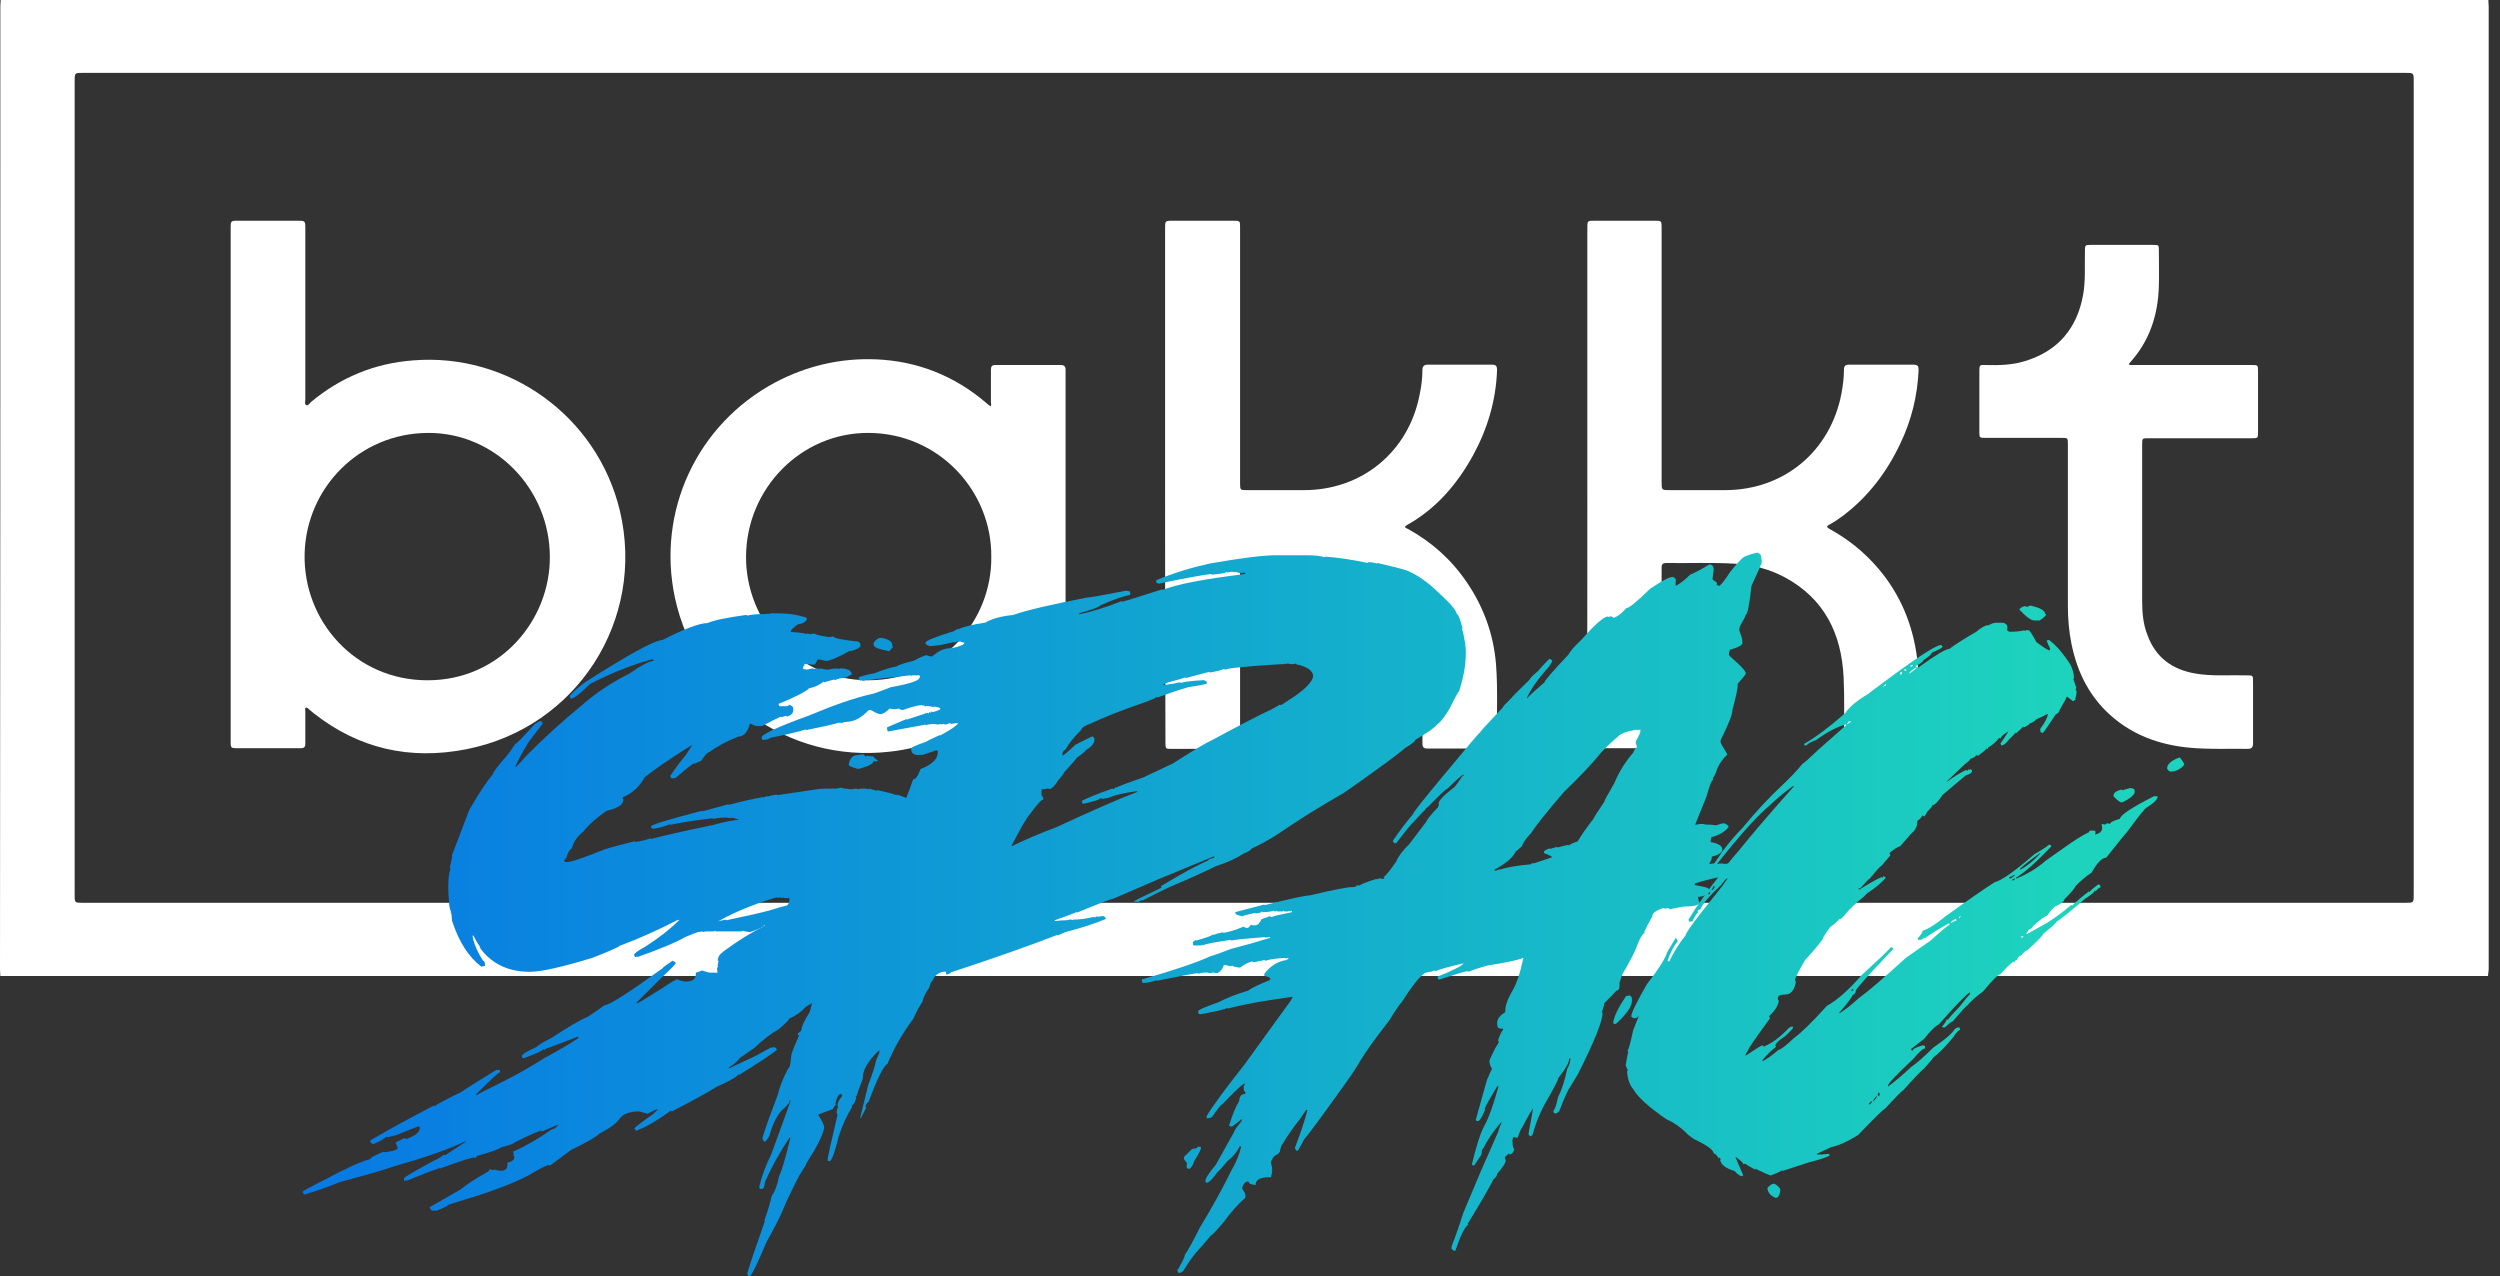 <svg width="190" height="97" viewBox="0 0 190 97" fill="none" xmlns="http://www.w3.org/2000/svg">
<rect x="0" y="0" width="190" height="97" fill="#333333" stroke="none"/>
<path d="M189.087 74.176C126.067 74.176 63.047 74.176 0.027 74.176C0.027 74.014 0 73.879 0 73.717C0.027 49.298 0.027 24.878 0.027 0.459C0.027 0.297 0.054 0.162 0.054 0C63.074 0 126.094 0 189.114 0C189.114 0.162 189.141 0.324 189.141 0.486C189.141 24.878 189.141 49.271 189.141 73.69C189.114 73.852 189.114 74.014 189.087 74.176ZM94.571 5.538C65.154 5.538 35.737 5.538 6.294 5.538C5.673 5.538 5.673 5.538 5.673 6.159C5.673 26.769 5.673 47.38 5.673 67.99C5.673 68.612 5.673 68.612 6.294 68.612C65.127 68.612 123.987 68.612 182.82 68.612C183.442 68.612 183.442 68.612 183.442 67.99C183.442 47.38 183.442 26.769 183.442 6.159C183.442 5.538 183.442 5.538 182.793 5.538C153.404 5.538 123.987 5.538 94.571 5.538Z" fill="white"/>
<path d="M17.531 36.845C17.531 30.335 17.531 23.825 17.531 17.342C17.531 16.802 17.531 16.775 18.071 16.775C19.584 16.775 21.097 16.775 22.609 16.775C23.177 16.775 23.204 16.775 23.204 17.342C23.204 21.664 23.204 26.013 23.204 30.335C23.204 30.497 23.123 30.713 23.285 30.794C23.42 30.848 23.528 30.659 23.636 30.551C25.878 28.687 28.471 27.607 31.389 27.391C38.601 26.796 45.381 31.578 47.11 38.817C49.082 47.11 43.841 55.294 35.44 56.942C31.172 57.78 27.283 56.915 23.852 54.214C23.744 54.133 23.636 54.025 23.528 53.944C23.447 53.89 23.366 53.755 23.258 53.782C23.15 53.836 23.204 53.971 23.204 54.079C23.204 54.808 23.204 55.538 23.204 56.24C23.204 56.348 23.204 56.429 23.204 56.537C23.204 56.753 23.123 56.861 22.88 56.861C21.205 56.861 19.53 56.861 17.855 56.861C17.612 56.861 17.531 56.78 17.531 56.537C17.531 55.835 17.531 55.105 17.531 54.403C17.531 48.568 17.531 42.707 17.531 36.845ZM41.788 42.328C41.788 37.169 37.655 32.901 32.577 32.901C27.31 32.901 23.258 37.088 23.15 42.112C23.042 47.164 26.958 51.702 32.496 51.702C38.033 51.702 41.815 47.11 41.788 42.328Z" fill="white"/>
<path d="M75.284 30.875C75.365 30.794 75.311 30.659 75.311 30.578C75.311 29.741 75.311 28.903 75.311 28.093C75.311 27.85 75.392 27.742 75.635 27.742C77.31 27.742 78.957 27.742 80.632 27.742C80.875 27.742 80.984 27.85 80.984 28.093C80.984 28.201 80.984 28.309 80.984 28.417C80.984 37.682 80.984 46.948 80.984 56.213C80.984 57.05 80.984 56.888 80.308 56.888C78.795 56.888 77.256 56.888 75.743 56.888C75.419 56.888 75.311 56.807 75.311 56.456C75.338 55.538 75.311 54.646 75.311 53.755C75.176 53.728 75.122 53.809 75.068 53.863C72.907 55.727 70.422 56.834 67.585 57.131C59.941 57.996 52.917 52.971 51.297 45.435C49.892 38.898 52.944 32.253 58.914 29.065C61.318 27.796 63.885 27.201 66.586 27.31C69.719 27.445 72.528 28.552 74.933 30.605C75.014 30.686 75.122 30.767 75.203 30.821C75.23 30.875 75.257 30.875 75.284 30.875ZM75.338 42.328C75.392 37.358 71.394 32.928 66.019 32.901C60.886 32.874 56.726 37.115 56.699 42.301C56.672 47.11 60.427 51.675 65.965 51.702C71.556 51.702 75.392 47.164 75.338 42.328Z" fill="white"/>
<path d="M88.547 36.818C88.547 30.335 88.547 23.825 88.547 17.342C88.547 16.802 88.547 16.775 89.114 16.775C90.654 16.775 92.194 16.775 93.76 16.775C94.246 16.775 94.246 16.802 94.246 17.261C94.246 23.744 94.246 30.2 94.246 36.683C94.246 37.25 94.246 37.25 94.787 37.25C96.218 37.25 97.65 37.25 99.109 37.25C103.512 37.25 107.05 34.333 107.888 30.011C108.023 29.39 108.104 28.741 108.104 28.12C108.104 27.85 108.212 27.715 108.509 27.715C110.13 27.715 111.778 27.715 113.398 27.715C113.696 27.715 113.777 27.823 113.777 28.12C113.696 30.443 113.047 32.604 111.94 34.63C110.724 36.818 109.157 38.655 106.942 39.897C106.618 40.086 106.888 40.14 106.996 40.194C108.806 41.194 110.292 42.517 111.453 44.219C112.75 46.11 113.506 48.19 113.695 50.459C113.858 52.485 113.723 54.538 113.777 56.591C113.777 56.807 113.695 56.888 113.479 56.888C111.805 56.888 110.13 56.888 108.455 56.888C108.131 56.888 108.104 56.699 108.104 56.483C108.104 55.024 108.104 53.539 108.104 52.08C108.104 50.999 107.996 49.946 107.672 48.919C106.645 45.597 104.349 43.679 100.973 43.031C100.216 42.869 99.433 42.842 98.65 42.842C97.353 42.842 96.056 42.842 94.76 42.842C94.246 42.842 94.246 42.842 94.246 43.355C94.246 47.677 94.246 51.972 94.246 56.294C94.246 56.915 94.246 56.915 93.625 56.915C92.112 56.915 90.573 56.915 89.06 56.915C88.574 56.915 88.574 56.915 88.574 56.429C88.547 49.865 88.547 43.355 88.547 36.818Z" fill="white"/>
<path d="M120.638 36.845C120.638 30.335 120.638 23.825 120.638 17.342C120.638 16.775 120.638 16.775 121.178 16.775C122.691 16.775 124.23 16.775 125.743 16.775C126.283 16.775 126.283 16.775 126.283 17.342C126.283 23.771 126.283 30.2 126.283 36.629C126.283 37.25 126.283 37.25 126.905 37.25C128.309 37.25 129.687 37.25 131.091 37.25C135.576 37.25 139.114 34.306 139.952 29.903C140.06 29.308 140.141 28.714 140.141 28.093C140.141 27.823 140.249 27.715 140.519 27.715C142.167 27.715 143.814 27.715 145.435 27.715C145.759 27.715 145.813 27.85 145.813 28.12C145.732 30.065 145.273 31.929 144.436 33.684C143.409 35.873 141.977 37.763 140.033 39.222C139.708 39.465 139.384 39.681 139.033 39.87C138.79 40.005 138.817 40.059 139.033 40.194C140.465 40.978 141.707 41.977 142.761 43.22C144.436 45.192 145.381 47.488 145.705 50.054C145.894 51.54 145.786 53.025 145.813 54.511C145.813 55.186 145.813 55.862 145.813 56.51C145.813 56.753 145.732 56.861 145.489 56.861C143.814 56.861 142.167 56.861 140.492 56.861C140.195 56.861 140.141 56.726 140.141 56.456C140.141 54.781 140.195 53.133 140.114 51.459C139.952 48.163 138.655 45.489 135.63 43.868C134.468 43.247 133.198 42.923 131.875 42.842C130.119 42.734 128.39 42.815 126.634 42.788C126.256 42.788 126.283 43.004 126.283 43.247C126.283 46.326 126.283 49.379 126.283 52.458C126.283 53.782 126.283 55.105 126.283 56.402C126.283 56.834 126.256 56.861 125.824 56.861C124.23 56.861 122.637 56.861 121.07 56.861C120.638 56.861 120.611 56.861 120.611 56.402C120.638 49.919 120.638 43.382 120.638 36.845Z" fill="white"/>
<path d="M161.778 27.688C161.913 27.769 162.048 27.742 162.183 27.742C165.154 27.742 168.153 27.742 171.124 27.742C171.61 27.742 171.61 27.742 171.61 28.228C171.61 29.768 171.61 31.307 171.61 32.82C171.61 33.306 171.61 33.306 171.124 33.306C168.504 33.306 165.911 33.306 163.29 33.306C162.804 33.306 162.804 33.306 162.804 33.793C162.804 37.763 162.804 41.734 162.804 45.705C162.804 46.569 162.885 47.461 163.209 48.271C163.831 49.973 165.1 50.892 166.856 51.189C168.099 51.405 169.368 51.297 170.611 51.324C171.259 51.351 171.232 51.243 171.232 51.945C171.232 53.458 171.232 54.97 171.232 56.483C171.232 56.807 171.124 56.915 170.8 56.915C169.665 56.888 168.531 56.942 167.396 56.888C164.938 56.807 162.642 56.213 160.697 54.619C158.887 53.133 157.888 51.189 157.429 48.92C157.24 47.974 157.159 47.029 157.159 46.056C157.159 41.95 157.159 37.871 157.159 33.766C157.159 33.279 157.159 33.279 156.672 33.279C154.754 33.279 152.837 33.279 150.919 33.279C150.432 33.279 150.432 33.279 150.432 32.793C150.432 31.28 150.432 29.741 150.432 28.228C150.432 27.742 150.432 27.715 150.946 27.742C151.945 27.769 152.945 27.742 153.89 27.445C156.402 26.688 157.861 24.959 158.32 22.393C158.509 21.313 158.428 20.205 158.455 19.098C158.455 18.639 158.455 18.612 158.914 18.612C160.481 18.612 162.048 18.612 163.614 18.612C164.074 18.612 164.074 18.612 164.074 19.071C164.074 19.935 164.101 20.827 164.074 21.691C164.02 23.933 163.371 25.932 161.832 27.607C161.832 27.607 161.832 27.634 161.778 27.688Z" fill="white"/>
<path d="M58.281 46.615C58.317 46.615 58.339 46.633 58.347 46.668L58.625 46.615H59.179C59.962 46.615 60.675 46.73 61.317 46.958C61.335 47.213 61.102 47.38 60.618 47.459C60.283 47.723 60.107 47.894 60.09 47.973L60.103 48.026C60.86 48.079 61.242 48.136 61.251 48.198L61.357 48.145L61.581 48.198L61.872 48.145C61.986 48.233 62.364 48.325 63.007 48.422L63.35 48.369C63.359 48.501 63.992 48.633 65.251 48.765L65.383 48.923L65.396 49.041C65.405 49.2 65.154 49.349 64.643 49.49L64.63 49.437C63.697 49.965 63.077 50.228 62.769 50.228C62.426 50.149 62.219 50.11 62.149 50.11C62.026 50.373 61.942 50.505 61.898 50.505H61.674L61.278 50.452V50.505L61.159 50.452H61.106L61.172 50.558C61.075 50.558 61.031 50.655 61.04 50.848C61.19 50.848 61.264 50.866 61.264 50.901L61.753 50.795L61.885 50.848C61.938 50.813 62.008 50.795 62.096 50.795L62.215 50.848C62.206 50.813 62.224 50.795 62.268 50.795C62.276 50.83 62.298 50.848 62.334 50.848L62.32 50.795L62.835 50.901L63.508 50.795L63.522 50.848L63.614 50.795C63.702 50.83 63.764 50.848 63.799 50.848L63.785 50.795C64.393 50.795 64.709 50.945 64.736 51.244L64.248 51.52V51.468C64.133 51.503 64.076 51.538 64.076 51.573C64.041 51.573 64.023 51.556 64.023 51.52C63.962 51.52 63.759 51.578 63.416 51.692V51.639C63.064 51.727 62.804 51.802 62.637 51.863C62.637 51.828 62.62 51.811 62.584 51.811C62.285 52.057 61.92 52.224 61.489 52.312C61.242 52.567 60.468 52.962 59.166 53.498L59.179 53.551C59.197 53.63 59.236 53.67 59.298 53.67H59.694C59.879 53.67 59.971 53.63 59.971 53.551C60.147 53.621 60.248 53.696 60.275 53.775L60.288 53.894C60.314 54.193 60.142 54.382 59.773 54.461L59.76 54.395L59.377 54.514V54.461C59.315 54.461 58.823 54.703 57.899 55.186H57.674C57.454 55.186 57.261 55.129 57.093 55.015H56.988C56.812 55.657 56.522 55.977 56.117 55.977C55.228 56.329 54.489 56.725 53.899 57.164C53.776 57.164 53.569 57.388 53.279 57.837C53.235 57.837 53.055 57.911 52.738 58.061V58.008C52.465 58.184 51.99 58.562 51.312 59.142H51.088C51.009 59.142 50.965 59.103 50.956 59.023L50.943 58.971C51.312 58.408 51.704 57.881 52.117 57.388L52.619 56.597C50.991 57.617 49.781 58.443 48.989 59.076C48.628 59.771 48.07 60.281 47.313 60.606L47.326 60.659C47.326 60.703 47.344 60.724 47.379 60.724C47.414 61.129 46.987 61.428 46.099 61.621C45.324 62.157 44.735 62.685 44.33 63.203C43.864 63.582 43.578 63.995 43.472 64.443C43.252 64.619 43.107 64.883 43.036 65.234C42.975 65.234 42.922 65.291 42.878 65.406C42.896 65.476 42.935 65.511 42.997 65.511H43.116C43.432 65.511 44.378 65.19 45.953 64.549C46.543 64.364 47.317 64.157 48.276 63.929L48.29 63.995C48.791 63.907 49.178 63.81 49.451 63.705V63.771C50.437 63.507 51.933 63.168 53.939 62.755C53.93 62.711 53.948 62.689 53.992 62.689L54.005 62.755C54.621 62.562 55.32 62.408 56.104 62.294L56.09 62.241C55.976 62.241 55.822 62.206 55.628 62.136C55.593 62.136 55.58 62.153 55.589 62.188C55.369 62.153 55.215 62.136 55.127 62.136C54.819 62.136 54.502 62.171 54.176 62.241V62.188C52.83 62.338 51.752 62.505 50.943 62.689V62.636C50.344 62.865 49.882 62.979 49.557 62.979L49.478 62.861V62.808C49.469 62.694 50.754 62.298 53.332 61.621V61.674L55.378 61.12V61.173C56.495 60.874 57.327 60.685 57.872 60.606V60.553L57.978 60.606C58.048 60.606 58.163 60.566 58.321 60.487V60.553C58.471 60.483 58.713 60.426 59.047 60.382V60.434L62.452 59.933V59.986L62.558 59.933H63.574L63.904 59.867C63.975 59.903 64.243 59.942 64.709 59.986C64.859 59.951 64.991 59.933 65.105 59.933C65.141 59.933 65.158 59.951 65.158 59.986L65.435 59.933H65.779L66.056 59.986V59.933L66.636 60.105V60.039C67.367 60.197 67.864 60.329 68.128 60.434V60.382C68.973 60.61 69.707 61.023 70.332 61.621C70.79 62.412 71.098 62.9 71.256 63.085C71.379 63.349 71.547 63.577 71.758 63.771C71.907 64.113 72.004 64.544 72.048 65.063V65.116C72.057 65.204 72.044 65.278 72.009 65.34C72.061 65.419 72.088 65.476 72.088 65.511C72.044 65.511 72.022 65.529 72.022 65.564H72.088C71.859 66.962 71.635 67.66 71.415 67.66C71.423 67.757 71.225 68.056 70.821 68.557C70.794 68.733 70.478 69.203 69.87 69.968L69.725 70.192C69.743 70.412 69.51 70.751 69.026 71.208C68.427 71.735 68.132 72.073 68.141 72.223C67.675 72.75 67.442 73.036 67.442 73.08C66.826 73.942 66.227 74.654 65.647 75.216C65.655 75.278 65.567 75.37 65.383 75.493C65.075 75.81 64.652 76.13 64.115 76.456C63.499 77.01 63.007 77.388 62.637 77.59C62.637 77.546 62.62 77.524 62.584 77.524C62.092 77.955 61.647 78.275 61.251 78.487C61.251 78.53 61.124 78.605 60.868 78.711C60.798 78.675 60.723 78.658 60.644 78.658L60.631 78.539C61.572 77.889 62.312 77.326 62.848 76.851C64.186 75.445 64.925 74.636 65.066 74.425C65.735 73.862 66.21 73.282 66.491 72.684H66.439C65.383 73.484 64.855 73.915 64.855 73.977C64.564 74.364 64.177 74.645 63.693 74.821C63.024 75.418 62.21 75.981 61.251 76.508C60.882 76.913 60.455 77.216 59.971 77.418C59.98 77.506 59.698 77.788 59.126 78.262C58.651 78.508 58.039 78.979 57.291 79.673L56.222 80.412C56.055 80.649 55.778 80.891 55.391 81.137V81.203L56.962 80.464C57.12 80.412 57.657 80.13 58.572 79.621C58.721 79.621 58.796 79.603 58.796 79.568C58.919 79.603 59.003 79.678 59.047 79.792C58.537 80.188 57.573 80.825 56.156 81.704C56.156 81.669 56.139 81.651 56.104 81.651C56.033 81.827 55.474 82.148 54.427 82.614C53.846 82.992 52.72 83.612 51.048 84.473C51.039 84.429 51.017 84.407 50.982 84.407C49.97 85.154 49.09 85.664 48.342 85.937L48.21 85.765C48.237 85.686 48.699 85.33 49.596 84.697L50.019 84.302H49.966C49.887 84.302 49.632 84.416 49.2 84.644L48.62 84.473H48.329C47.74 84.526 47.339 84.693 47.128 84.974C46.908 85.335 46.38 85.73 45.544 86.161C45.324 86.398 44.607 86.811 43.393 87.4L41.796 88.587L41.69 88.534C41.382 88.631 40.876 88.895 40.172 89.326C39.512 89.677 38.676 90.033 37.664 90.394C37.224 90.578 36.072 90.952 34.206 91.514C34.215 91.558 34.202 91.58 34.166 91.58C34.158 91.537 34.131 91.514 34.087 91.514C34.096 91.62 33.775 91.791 33.124 92.029L33.005 91.976L32.899 92.029C32.803 92.011 32.719 91.919 32.649 91.752L35.011 90.394C35.425 90.042 36.12 89.589 37.097 89.035C37.132 89.035 37.167 88.978 37.202 88.864L37.48 88.93C37.515 88.93 37.532 88.908 37.532 88.864C37.611 88.908 37.788 88.948 38.06 88.983C38.439 88.983 38.606 88.776 38.562 88.363C38.931 88.284 39.107 88.134 39.09 87.915L39.024 87.796L39.011 87.743C39.011 87.708 39.028 87.691 39.063 87.691L38.997 87.572V87.519C39.93 87.115 40.916 86.548 41.954 85.818C42.095 85.818 42.24 85.726 42.39 85.541L42.376 85.488L41.188 85.99L41.175 85.937C40.964 85.937 40.273 86.236 39.103 86.833C39.006 86.939 38.681 87.053 38.126 87.176C37.933 87.335 37.312 87.559 36.265 87.849C36.195 87.901 36.16 87.959 36.16 88.02L36.041 87.967C35.847 87.967 35.025 88.231 33.572 88.759L33.454 88.811V88.759C32.776 88.987 31.94 89.308 30.946 89.721H30.708L30.695 89.55C30.721 89.471 31.491 89.018 33.005 88.192C33.172 88.139 33.423 87.989 33.757 87.743C33.766 87.778 33.792 87.796 33.837 87.796L35.381 86.781V86.728C34.158 87.326 32.345 87.963 29.943 88.64C29.336 88.868 27.976 89.264 25.864 89.827C25.028 90.169 24.122 90.49 23.145 90.789L23 90.618V90.565C23 90.521 23.594 90.2 24.782 89.603C26.322 88.776 27.444 88.271 28.148 88.086C28.139 87.989 28.482 87.8 29.177 87.519V87.572C29.696 87.528 30.044 87.436 30.22 87.295C30.211 87.181 30.158 87.027 30.062 86.833L30.721 86.504C30.792 86.539 30.849 86.556 30.893 86.556C31.588 86.31 31.923 86.029 31.896 85.713L31.883 85.594C31.795 85.594 31.197 85.822 30.088 86.28L29.415 86.438C29.406 86.403 29.384 86.385 29.349 86.385C29.243 86.526 28.922 86.715 28.385 86.952C28.236 86.899 28.157 86.842 28.148 86.781L28.134 86.675C29.63 85.805 31.25 84.917 32.992 84.011C32.992 84.055 33.009 84.077 33.045 84.077C33.08 83.99 33.748 83.629 35.051 82.996C35.297 82.812 36.19 82.249 37.73 81.308H37.889C37.968 81.317 38.008 81.357 38.008 81.427L38.021 81.48C37.906 81.48 37.295 82.042 36.186 83.168V83.234H36.239C36.256 83.181 36.907 82.842 38.192 82.218C39.301 81.664 40.361 81.062 41.373 80.412C42.438 79.84 43.278 79.348 43.894 78.935H43.947L43.934 78.777C42.412 79.374 41.611 79.673 41.532 79.673C41.532 79.708 41.479 79.748 41.373 79.792C41.364 79.748 41.343 79.726 41.307 79.726C41.316 79.814 40.828 80.042 39.842 80.412H39.789C39.719 80.412 39.679 80.372 39.671 80.293V80.24C39.688 80.117 40.058 79.893 40.779 79.568C40.982 79.383 41.36 79.155 41.914 78.882C43.138 78.073 44.07 77.528 44.713 77.247C45.153 76.966 45.557 76.684 45.927 76.403C46.288 76.403 47.766 75.462 50.362 73.581C50.362 73.537 50.613 73.348 51.114 73.014C51.264 73.076 51.343 73.133 51.352 73.186C51.361 73.265 50.995 73.643 50.256 74.32L48.342 76.232H48.461C48.514 76.232 49.104 75.876 50.23 75.163C50.969 74.671 51.378 74.425 51.457 74.425C51.713 74.539 51.946 74.597 52.157 74.597C52.676 74.597 52.918 74.372 52.883 73.924C53.182 73.836 53.332 73.779 53.332 73.753C53.693 73.867 53.904 73.924 53.965 73.924H54.533L54.493 73.581C54.555 73.484 54.586 73.427 54.586 73.41H54.533L54.612 73.014H54.559C54.533 72.768 54.682 72.526 55.008 72.289C56.073 71.507 57.036 70.904 57.899 70.482C59.227 69.533 59.922 68.874 59.984 68.504C60.002 68.381 60.006 68.249 59.997 68.109C59.812 68.074 59.716 68.034 59.707 67.99C57.639 68.579 55.963 69.239 54.678 69.968C54.053 70.373 53.191 70.786 52.091 71.208C51.405 71.612 50.186 72.122 48.435 72.737L48.422 72.684L48.316 72.737C48.246 72.737 48.206 72.68 48.197 72.566C48.188 72.469 48.47 72.263 49.042 71.946C50.063 71.296 50.925 70.619 51.629 69.915H51.51C49.988 70.698 48.505 71.357 47.062 71.893C47.071 71.955 46.398 72.254 45.043 72.79C42.702 73.502 41.114 73.858 40.278 73.858C38.606 73.858 37.33 73.238 36.45 71.999H36.516C36.366 71.805 36.186 71.507 35.975 71.102H35.922L35.935 71.274C35.97 71.274 35.988 71.291 35.988 71.326H35.935C36.102 71.924 36.362 72.487 36.714 73.014C36.793 73.014 36.842 73.111 36.859 73.304V73.41L36.582 73.463C35.614 72.733 34.87 71.568 34.351 69.968L34.312 69.467L34.246 69.348H34.298C34.211 69.181 34.153 68.94 34.127 68.623C34.021 67.428 34.056 66.562 34.233 66.025C34.233 65.981 34.215 65.96 34.18 65.96L34.378 65.063H34.325L35.658 61.568C36.38 60.311 36.978 59.406 37.453 58.852C37.444 58.764 37.695 58.408 38.206 57.784C38.434 57.573 38.751 57.16 39.156 56.544C39.235 56.544 39.737 56.035 40.66 55.015L41.043 54.791C41.123 54.835 41.18 54.857 41.215 54.857L41.228 55.015L40.225 56.32C39.741 57.103 39.38 57.762 39.143 58.298C39.231 58.298 39.495 58.035 39.935 57.507C41.255 56.162 42.702 54.843 44.277 53.551C45.307 52.646 46.495 51.859 47.841 51.191C48.73 50.567 49.341 50.246 49.676 50.228C49.676 50.149 49.636 50.11 49.557 50.11C48.123 50.488 46.556 51.107 44.858 51.969C44.084 52.725 43.595 53.103 43.393 53.103C43.34 53.032 43.309 52.975 43.3 52.931C43.336 52.782 43.718 52.426 44.449 51.863C47.792 49.727 49.755 48.655 50.336 48.646C52.034 47.784 53.178 47.354 53.767 47.354C54.251 47.143 55.232 46.936 56.711 46.734C56.746 46.734 56.768 46.752 56.777 46.787C57.102 46.708 57.551 46.668 58.123 46.668H58.242C58.277 46.668 58.29 46.65 58.281 46.615ZM66.98 48.474C67.516 48.58 67.794 48.751 67.811 48.989L67.838 49.213L67.574 49.49C66.808 49.349 66.421 49.2 66.412 49.041L66.386 48.87C66.553 48.606 66.751 48.474 66.98 48.474Z" fill="url(#paint0_linear)"/>
<path d="M96.995 42.198H99.212C99.907 42.198 100.404 42.251 100.704 42.356V42.303C101.689 42.374 102.758 42.532 103.911 42.778L104.017 42.725C104.219 42.725 104.43 42.76 104.65 42.831V42.778C105.733 43.024 106.489 43.218 106.92 43.358C107.712 43.683 108.518 44.246 109.336 45.046C110.216 45.846 110.669 46.373 110.695 46.628C110.845 46.716 110.999 47.103 111.157 47.789H111.105C111.184 47.982 111.276 48.404 111.382 49.055H111.329C111.329 49.09 111.347 49.107 111.382 49.107C111.47 50.092 111.307 51.235 110.893 52.536C110.841 52.536 110.599 52.975 110.167 53.855C109.807 54.47 109.49 54.874 109.217 55.068C109.059 55.287 108.509 55.674 107.567 56.228C107.576 56.325 107.312 56.536 106.775 56.861C106.238 57.336 104.703 58.461 102.169 60.237C100.33 61.291 98.693 62.311 97.259 63.296C96.616 63.727 95.895 64.131 95.094 64.509C95.103 64.588 94.905 64.711 94.5 64.878C93.998 65.221 93.303 65.537 92.415 65.828C91.253 66.39 90.201 66.865 89.26 67.252C88.503 67.586 87.711 67.973 86.884 68.412C86.638 68.439 86.519 68.491 86.528 68.57C86.484 68.535 86.361 68.518 86.158 68.518C86.193 68.465 86.902 68.113 88.283 67.463L88.217 67.357C89.784 66.408 90.976 65.757 91.794 65.406C91.794 65.344 91.948 65.274 92.256 65.195L92.296 65.089H92.243L88.019 66.83L84.601 68.307C84.469 68.307 83.549 68.658 81.842 69.362V69.309C81.622 69.414 81.059 69.625 80.153 69.942L80.166 69.995H80.219C80.509 69.959 80.751 69.942 80.944 69.942H81.05L81.156 69.889V69.942L81.261 69.889H81.42C81.455 69.889 81.472 69.907 81.472 69.942L81.578 69.889C82.062 69.889 82.585 69.819 83.149 69.678V69.731C83.29 69.704 83.356 69.669 83.347 69.625C83.382 69.625 83.404 69.643 83.413 69.678L83.769 69.625H83.875C83.927 69.625 83.989 69.696 84.059 69.836C83.118 70.223 82.088 70.557 80.971 70.838L80.364 71.102V71.049C78.19 71.893 75.493 72.843 72.273 73.898C72.202 74.003 72.083 74.056 71.916 74.056L71.89 73.845C71.388 73.845 71.041 74.091 70.847 74.583C70.777 74.583 70.702 74.742 70.623 75.058C70.359 75.418 70.183 75.788 70.095 76.166C69.91 76.403 69.681 76.825 69.408 77.432C68.616 78.478 67.961 79.621 67.442 80.86C67.16 80.983 66.68 81.95 66.003 83.761C65.897 83.787 65.818 83.91 65.765 84.13C65.801 84.13 65.823 84.148 65.831 84.183L65.422 84.974H65.369L65.99 82.442C66.28 81.695 66.474 81.097 66.57 80.649C66.57 80.605 66.659 80.394 66.835 80.016L66.821 79.805C65.941 80.658 65.528 81.379 65.581 81.968L65.198 82.97C65.154 83.216 65.092 83.339 65.013 83.339L65.079 83.445C64.956 83.831 64.833 84.025 64.709 84.025L64.762 84.13C64.366 84.763 64.028 85.502 63.746 86.346C63.473 87.497 63.249 88.13 63.073 88.244H63.02C62.95 88.244 62.91 88.209 62.901 88.139C62.892 88.033 63.143 86.891 63.654 84.71C63.618 84.649 63.596 84.579 63.587 84.499C63.623 84.253 63.662 84.13 63.706 84.13L63.654 84.025C63.636 83.84 63.755 83.594 64.01 83.286C63.966 83.216 63.944 83.163 63.944 83.128C63.742 83.128 63.587 83.392 63.482 83.919C63.517 83.919 63.535 83.937 63.535 83.972C63.473 83.972 63.394 84.077 63.297 84.288L62.175 84.71C62.466 85.176 62.615 85.475 62.624 85.607L62.637 85.713C62.54 86.266 62.092 87.163 61.291 88.403C61.291 88.473 61.106 88.789 60.736 89.352C60.156 90.477 59.724 91.391 59.443 92.095C59.179 92.692 58.787 93.448 58.268 94.363C57.556 96.059 57.124 96.939 56.975 97C56.887 97 56.825 96.93 56.79 96.789C56.983 96.121 57.432 94.785 58.136 92.78H58.083C58.365 91.989 58.554 91.356 58.651 90.882C58.897 90.556 59.082 90.064 59.205 89.405C59.39 89.062 59.676 88.095 60.063 86.504V86.451H60.011C59.236 87.62 58.611 88.745 58.136 89.827C58.101 90.178 58.031 90.354 57.925 90.354H57.819C57.749 90.354 57.709 90.301 57.701 90.196C57.903 89.37 58.202 88.561 58.598 87.77C59.593 85.062 60.085 83.691 60.077 83.656V83.603H60.024C60.041 83.779 59.834 84.042 59.403 84.394C59.007 84.842 58.695 85.493 58.466 86.346C58.29 86.627 58.18 86.767 58.136 86.767C58.083 86.767 58.026 86.715 57.965 86.609L57.952 86.451C58.171 85.73 58.567 84.623 59.139 83.128C59.236 82.627 59.496 81.976 59.918 81.177C60.015 81.177 60.09 80.842 60.142 80.174C60.134 80.104 60.393 79.453 60.921 78.223C60.904 78.047 61.111 77.607 61.542 76.904C61.674 76.368 61.867 75.735 62.122 75.005L62.056 74.9L62.03 74.636C62.1 74.636 62.136 74.618 62.136 74.583C62.356 74.645 62.474 74.768 62.492 74.953H62.598C62.774 74.953 62.936 74.425 63.086 73.37V73.317C62.505 73.23 62.087 73.089 61.832 72.895C61.515 72.913 61.361 72.948 61.37 73.001C60.939 72.922 60.715 72.799 60.697 72.632L60.736 72.526H60.684C60.684 72.447 60.917 72.289 61.383 72.052L61.436 71.946L61.317 71.893H61.212C61.176 71.893 61.163 71.911 61.172 71.946C60.583 71.832 60.257 71.761 60.195 71.735L60.103 71.788H60.05C59.971 71.788 59.896 71.77 59.826 71.735C59.773 71.77 59.707 71.788 59.628 71.788H59.522C59.487 71.788 59.465 71.77 59.456 71.735L59.364 71.788H58.625L58.519 71.841V71.788L58.097 71.893C58.061 71.893 58.044 71.876 58.044 71.841C57.041 71.885 56.482 71.955 56.367 72.052C56.315 72.016 56.209 71.999 56.051 71.999C56.033 71.761 56.214 71.621 56.592 71.577C57.472 71.331 58.875 71.049 60.803 70.733L61.198 70.522L61.304 70.575H61.357C61.427 70.575 61.462 70.54 61.462 70.469C60.952 70.434 60.503 70.364 60.116 70.258H60.011C59.914 70.258 59.694 70.364 59.351 70.575C58.726 70.399 58.299 70.311 58.07 70.311C58.026 70.452 57.67 70.627 57.001 70.838C56.649 70.803 56.473 70.768 56.473 70.733L56.367 70.786H54.414C54.379 70.786 54.361 70.768 54.361 70.733L54.256 70.786H53.675C53.596 70.786 53.525 70.803 53.464 70.838C53.428 70.838 53.411 70.821 53.411 70.786C53.05 70.83 52.843 70.865 52.791 70.891L52.777 70.838L52.685 70.891H51.365L51.352 70.733C51.334 70.592 51.867 70.487 52.949 70.416C53.697 70.206 54.441 70.03 55.18 69.889V69.942C56.711 69.625 57.797 69.379 58.44 69.203C59.434 68.887 60.538 68.606 61.753 68.359C61.753 68.395 61.77 68.412 61.806 68.412L61.845 68.307H61.476L61.106 68.254V68.307L61.001 68.254H60.948C60.913 68.254 60.895 68.272 60.895 68.307L60.789 68.254H59.628C59.593 68.254 59.575 68.236 59.575 68.201C59.54 68.201 59.522 68.219 59.522 68.254L59.258 68.201C59.223 68.201 59.205 68.219 59.205 68.254L59.1 68.201H58.73L58.717 68.043C58.708 67.946 59.17 67.788 60.103 67.568C61.133 67.296 61.748 67.102 61.951 66.988V67.041C62.971 66.83 63.574 66.689 63.759 66.619L63.772 66.671L64.34 66.513V66.566L65 66.355L65.013 66.408L66.399 65.986L67.191 64.245C67.288 64.166 67.635 63.48 68.234 62.188C68.278 62.144 68.405 61.793 68.616 61.133C68.784 60.905 69.043 60.272 69.395 59.234C69.589 59.234 69.778 58.971 69.963 58.443C70.887 58.1 71.322 57.643 71.269 57.072L71.164 57.019L70.082 57.388V57.336L69.976 57.388L69.87 57.336V57.388C69.483 57.388 69.281 57.265 69.263 57.019L69.25 56.914C69.241 56.808 69.611 56.632 70.359 56.386C70.438 56.325 70.794 56.149 71.428 55.859V55.911C72.22 55.49 72.686 55.173 72.827 54.962H72.616L72.299 55.015L72.193 54.962L71.837 55.068C71.758 55.032 71.701 55.015 71.665 55.015C71.604 55.05 71.555 55.068 71.52 55.068C71.511 55.032 71.489 55.015 71.454 55.015C71.463 55.05 71.45 55.068 71.415 55.068L71.401 55.015L71.309 55.068L70.926 55.015C70.935 55.05 70.922 55.068 70.887 55.068L70.874 55.015C70.566 55.05 70.412 55.085 70.412 55.12C70.376 55.12 70.359 55.103 70.359 55.068C68.467 55.419 67.512 55.595 67.495 55.595L67.428 55.49L67.415 55.279L68.894 54.646V54.698L70.332 54.224V54.171C70.368 54.171 70.385 54.188 70.385 54.224L70.491 54.171L70.596 54.224C70.596 54.153 70.627 54.118 70.689 54.118C70.698 54.153 70.719 54.171 70.755 54.171L70.794 54.066L70.9 54.118C71.278 54.022 71.467 53.934 71.467 53.855C71.459 53.793 71.291 53.74 70.966 53.696L70.979 53.749C70.9 53.714 70.702 53.679 70.385 53.644V53.696L70.121 53.591V53.644C70.086 53.644 70.068 53.626 70.068 53.591C69.787 53.591 69.303 53.714 68.616 53.96C68.52 53.96 68.414 53.925 68.3 53.855L67.983 53.907L67.613 53.855C67.323 54.136 67.085 54.276 66.9 54.276C66.769 54.276 66.531 54.171 66.188 53.96H66.029C65.501 54.523 64.965 54.822 64.419 54.857C64.269 54.857 64.098 54.892 63.904 54.962C63.904 54.927 63.887 54.909 63.852 54.909C63.852 54.944 63.834 54.962 63.799 54.962V54.909C63.35 55.05 62.501 55.243 61.251 55.49V55.437C60.547 55.648 59.65 55.859 58.559 56.07C58.444 56.175 58.273 56.228 58.044 56.228H57.938C57.938 56.193 57.916 56.14 57.872 56.07C57.855 55.824 59.056 55.261 61.476 54.382C63.403 53.573 64.991 53.028 66.24 52.747C66.337 52.747 66.835 52.571 67.732 52.219C69.184 51.964 69.901 51.718 69.883 51.481C69.919 51.481 69.932 51.463 69.923 51.428C69.923 51.358 69.888 51.323 69.817 51.323H69.342L69.237 51.376V51.323C67.495 51.498 66.412 51.622 65.99 51.692H65.937V51.639C65.77 51.709 65.651 51.745 65.581 51.745C65.501 51.709 65.444 51.692 65.409 51.692C65.418 51.727 65.405 51.745 65.369 51.745L65.237 51.534C65.299 51.428 65.713 51.305 66.478 51.164C67.05 50.927 67.613 50.751 68.168 50.637C68.273 50.54 68.7 50.4 69.448 50.215C69.888 49.969 70.213 49.828 70.425 49.793L70.689 49.899V49.846L70.794 49.899H70.847C71.296 49.477 71.753 49.266 72.22 49.266C72.22 49.23 72.237 49.213 72.273 49.213C72.308 49.213 72.325 49.23 72.325 49.266C72.985 49.125 73.306 48.984 73.289 48.844C73.078 48.809 72.972 48.773 72.972 48.738L72.867 48.791C72.831 48.791 72.814 48.773 72.814 48.738L72.55 48.844C72.515 48.844 72.497 48.826 72.497 48.791C71.837 48.967 71.23 49.072 70.675 49.107C70.456 49.037 70.346 48.967 70.346 48.896L70.332 48.844C70.376 48.694 71.005 48.431 72.22 48.053C72.22 48.017 72.237 48 72.273 48V48.053C72.422 48.009 72.589 47.921 72.774 47.789L72.787 47.842C73.192 47.639 73.896 47.464 74.899 47.314C75.339 47.033 76.043 46.839 77.011 46.734C78.005 46.382 79.871 45.943 82.608 45.415C82.819 45.415 83.822 45.239 85.617 44.888C85.678 44.923 85.766 44.941 85.881 44.941L85.907 45.204C85.309 45.327 84.557 45.591 83.65 45.995C83.553 46.118 83.166 46.277 82.489 46.47C82.137 46.558 81.965 46.628 81.974 46.681H82.027C82.942 46.505 84.02 46.171 85.261 45.679L85.274 45.732C85.353 45.732 86.378 45.415 88.349 44.782L88.362 44.835C89.383 44.413 91.477 44.009 94.645 43.622C94.636 43.552 94.597 43.516 94.526 43.516L94.421 43.569C94.421 43.534 94.403 43.516 94.368 43.516C94.368 43.552 94.35 43.569 94.315 43.569C94.315 43.534 94.298 43.516 94.262 43.516V43.569C94.042 43.499 93.902 43.464 93.84 43.464V43.516L93.734 43.464H93.523L93.259 43.516C93.259 43.481 93.242 43.464 93.207 43.464C93.207 43.543 92.824 43.613 92.058 43.675V43.622C91.222 43.727 89.889 43.974 88.059 44.36C87.98 44.325 87.922 44.308 87.887 44.308L87.874 44.097C89.141 43.569 90.492 43.147 91.926 42.831C94.32 42.409 96.009 42.198 96.995 42.198ZM97.562 50.479H97.298C94.535 50.655 93.158 50.795 93.167 50.901C93.105 50.866 93.035 50.848 92.956 50.848C92.956 50.901 92.626 50.989 91.966 51.112C91.931 51.112 91.913 51.094 91.913 51.059L90.105 51.534V51.481C89.929 51.551 89.498 51.674 88.811 51.85C88.538 51.947 88.406 52.017 88.415 52.061H88.468C89.022 51.991 89.436 51.92 89.709 51.85L89.722 51.903C90.047 51.806 90.637 51.736 91.491 51.692C91.64 51.745 91.715 51.797 91.715 51.85L91.728 51.956C91.543 52.026 91.077 52.114 90.329 52.219C89.713 52.395 88.925 52.659 87.966 53.011C87.966 52.975 87.949 52.958 87.914 52.958C87.834 53.046 87.526 53.186 86.99 53.38C85.159 54.013 83.817 54.54 82.964 54.962C82.462 55.129 82.194 55.305 82.159 55.49C81.64 55.991 81.244 56.483 80.971 56.966C80.804 57.054 80.729 57.195 80.746 57.388V57.441C80.966 57.3 81.296 57.019 81.736 56.597C82.546 56.175 82.986 55.964 83.056 55.964L83.175 56.123V56.175C83.201 56.465 82.981 56.747 82.515 57.019C82.515 57.081 82.282 57.274 81.816 57.599C81.824 57.643 81.508 58.013 80.865 58.707C80.865 58.769 80.707 58.98 80.39 59.34C80.197 59.692 79.985 59.903 79.757 59.973C79.686 59.938 79.633 59.92 79.598 59.92C79.598 59.955 79.581 59.973 79.545 59.973V59.92L79.44 59.973H79.176L79.149 60.237L79.162 60.448L79.281 60.606L79.294 60.764C79.154 60.764 78.802 61.151 78.239 61.925C78.027 62.144 77.57 62.935 76.866 64.298H76.919C77.931 63.806 79.048 63.331 80.271 62.874C82.99 61.608 85.045 60.711 86.435 60.184L86.422 60.131H86.369C85.463 60.263 84.825 60.404 84.455 60.553C84.323 60.623 84.099 60.676 83.782 60.711C83.712 60.676 83.659 60.659 83.624 60.659C83.633 60.746 83.219 60.887 82.383 61.081H82.278L82.212 60.87C82.572 60.667 83.356 60.351 84.561 59.92V59.973C84.702 59.955 84.768 59.903 84.759 59.815C84.794 59.815 84.812 59.832 84.812 59.867C85.173 59.692 85.872 59.428 86.91 59.076L89.141 58.021C90.751 56.993 91.724 56.413 92.058 56.281C94.267 55.085 95.798 54.294 96.651 53.907L97.298 53.538C97.307 53.573 97.329 53.591 97.364 53.591L98.407 52.905C99.278 52.298 99.745 51.789 99.806 51.376C99.771 50.997 99.41 50.716 98.724 50.532C98.583 50.532 98.513 50.496 98.513 50.426L98.249 50.479H98.143L97.826 50.426C97.756 50.461 97.703 50.479 97.668 50.479V50.426L97.562 50.479ZM65.647 57.336L65.765 57.494C65.801 57.494 65.849 57.476 65.911 57.441C66.113 57.476 66.276 57.494 66.399 57.494C66.399 57.564 66.513 57.67 66.742 57.81L66.636 57.863H66.373C66.39 58.03 66.021 58.224 65.264 58.443C65.264 58.408 65.246 58.391 65.211 58.391V58.443C64.745 58.311 64.507 58.206 64.498 58.127C64.577 57.635 64.802 57.388 65.171 57.388C65.365 57.353 65.523 57.336 65.647 57.336Z" fill="url(#paint1_linear)"/>
<path d="M133.57 42C133.746 42.053 133.842 42.176 133.86 42.369L133.9 42.738C133.9 42.791 133.636 43.389 133.108 44.532C132.958 45.974 132.808 46.712 132.659 46.747C132.668 46.817 132.536 47.081 132.263 47.538C132.201 47.679 132.175 47.802 132.184 47.907C132.324 48.277 132.399 48.505 132.408 48.593L132.421 48.857C132.439 49.024 132.122 49.2 131.471 49.384C131.418 49.56 131.392 49.683 131.392 49.754C131.401 49.806 131.616 50.017 132.038 50.386C132.452 50.764 132.668 51.028 132.685 51.178C132.685 51.239 132.478 51.503 132.065 51.969C132.091 52.224 131.955 52.892 131.656 53.973C131.682 54.246 131.396 54.984 130.798 56.188C130.771 56.25 130.758 56.32 130.758 56.399C130.767 56.47 130.934 56.769 131.26 57.296L131.273 57.349C130.833 57.762 130.538 58.237 130.389 58.773L130.164 59.195C130.199 59.195 130.217 59.212 130.217 59.248C130.103 59.257 129.931 59.678 129.702 60.514L128.831 62.676H128.884L129.201 62.623H129.465L129.57 62.676V62.623L129.676 62.676H129.94C130.063 62.676 130.221 62.694 130.415 62.729C130.705 62.623 130.912 62.571 131.035 62.571C131.229 62.641 131.343 62.729 131.379 62.834C131.132 63.195 130.697 63.459 130.072 63.626C130.019 63.775 129.997 63.898 130.006 63.995C130.578 64.1 130.873 64.276 130.89 64.522C130.917 64.777 130.653 64.971 130.098 65.102C130.116 65.269 130.045 65.445 129.887 65.63C129.957 65.63 129.993 65.647 129.993 65.683L130.098 65.63H130.521C130.556 65.63 130.573 65.647 130.573 65.683L130.679 65.63H130.943C130.978 65.63 130.996 65.647 130.996 65.683L131.101 65.63C131.137 65.63 131.154 65.647 131.154 65.683L131.26 65.63H131.418C131.779 65.63 132.505 65.7 133.596 65.841L133.609 65.946C133.618 66.105 133.174 66.263 132.276 66.421C132.241 66.421 132.223 66.403 132.223 66.368C130.578 66.65 129.438 66.913 128.805 67.159V67.265C129.491 67.388 129.834 67.476 129.834 67.529L129.9 67.634C129.759 67.986 129.473 68.162 129.042 68.162L129.148 68.636C129.077 68.812 128.677 68.9 127.947 68.9C127.287 69.014 126.961 69.085 126.97 69.111L126.746 69.005C126.684 69.041 126.614 69.058 126.534 69.058L126.429 69.005C125.848 69.19 125.566 69.401 125.584 69.638L125.175 70.377C125.061 70.649 124.986 70.808 124.951 70.852C124.986 70.852 125.008 70.869 125.017 70.904C124.849 70.904 124.603 71.344 124.277 72.223C124.066 72.689 123.736 73.304 123.287 74.069L123.076 74.702C123.111 75.089 123.041 75.282 122.865 75.282L121.888 76.284H121.941L121.743 76.917C121.743 76.952 121.761 76.97 121.796 76.97C121.805 77.577 121.184 79.124 119.935 81.612L119.196 82.825C118.976 83.255 118.743 83.8 118.496 84.46L118.298 84.618H118.193C118.122 84.618 118.083 84.583 118.074 84.513L118.061 84.407C118.184 84.293 118.298 83.959 118.404 83.405C118.703 82.807 118.936 82.086 119.103 81.242C119.253 80.996 119.336 80.733 119.354 80.451H119.248C119.275 80.724 119.002 81.216 118.43 81.928C118.439 82.042 118.153 82.605 117.572 83.616C117.088 84.433 116.723 85.313 116.477 86.253L116.331 86.359C116.279 86.359 116.221 86.306 116.16 86.2L116.516 84.249C116.428 84.31 116.155 84.785 115.698 85.673C115.619 85.734 115.5 85.998 115.342 86.464H115.289L115.025 86.411C114.963 86.526 114.937 86.631 114.946 86.728L114.972 87.044C114.99 87.22 115.029 87.308 115.091 87.308C115.029 87.589 114.902 87.73 114.708 87.73C114.708 87.695 114.69 87.677 114.655 87.677L114.365 87.941L114.431 88.205C114.448 88.354 114.233 88.688 113.784 89.207C113.793 89.321 113.7 89.462 113.507 89.629C113.155 90.323 112.512 91.431 111.58 92.952H111.527L111.593 93.057C111.32 93.251 110.99 93.919 110.603 95.062H110.55C110.401 95.009 110.326 94.956 110.326 94.903L110.313 94.745C110.603 94.016 110.898 93.172 111.197 92.213L112.596 88.89L113.876 85.99C113.868 85.919 113.951 85.691 114.127 85.304H114.074C113.511 85.945 113.058 86.614 112.715 87.308C112.644 87.308 112.605 87.449 112.596 87.73L112.042 88.574H111.989C111.919 88.574 111.879 88.539 111.87 88.469C112.205 87.053 112.526 86.069 112.834 85.515C113.142 84.97 113.494 83.985 113.89 82.561H113.784C113.142 83.633 112.825 84.214 112.834 84.302H112.886C112.675 84.811 112.504 85.11 112.372 85.198H112.266C112.196 85.198 112.161 85.163 112.161 85.093L113.005 82.086C113.243 81.524 113.375 81.242 113.401 81.242C113.278 81.058 113.212 80.882 113.203 80.715L113.19 80.662C113.19 80.583 113.34 80.249 113.639 79.66C113.824 79.379 113.916 79.221 113.916 79.185L113.85 79.08C113.947 78.746 114.079 78.465 114.246 78.236C114.246 78.201 114.228 78.183 114.193 78.183C113.964 78.183 113.837 78.13 113.81 78.025L113.784 77.814C113.758 77.48 113.964 77.181 114.404 76.917C114.369 76.531 114.532 76.021 114.893 75.388C115.236 74.843 115.531 73.981 115.777 72.803C115.346 72.97 114.431 73.164 113.032 73.383C112.512 73.524 112.033 73.682 111.593 73.858C111.558 73.858 111.54 73.841 111.54 73.805C111.417 73.805 110.713 74.016 109.428 74.438H109.323L109.257 74.333V74.227C110.462 73.735 111.118 73.401 111.223 73.225H111.171C110.053 73.489 109.367 73.682 109.112 73.805L109.006 73.753C108.944 73.814 108.738 73.867 108.386 73.911C108.007 74.06 107.387 74.816 106.524 76.179C106.41 76.258 106.098 76.715 105.587 77.55C104.531 78.904 103.81 79.906 103.423 80.557C103.079 81.154 102.547 81.946 101.826 82.93C100.435 84.882 99.525 86.112 99.093 86.622C98.812 87.185 98.644 87.466 98.592 87.466C98.539 87.466 98.477 87.396 98.407 87.255C98.838 86.139 99.159 85.172 99.371 84.354H99.265L98.843 84.987C98.288 85.682 97.835 86.332 97.483 86.939C97.404 86.983 97.333 87.176 97.272 87.519C97.201 87.66 97.069 87.765 96.876 87.835C96.682 88.064 96.59 88.24 96.599 88.363L96.612 88.469L96.691 88.785C96.665 88.855 96.651 88.908 96.651 88.943H96.704L96.599 89.471H96.282C95.683 89.523 95.402 89.717 95.437 90.051H95.384C95.068 90.033 94.9 89.945 94.883 89.787C94.645 89.787 94.482 89.963 94.394 90.315C94.562 90.561 94.65 90.737 94.658 90.842L94.619 90.948C94.654 90.948 94.672 90.965 94.672 91C94.1 91.501 93.523 92.152 92.942 92.952C92.397 93.585 92.089 93.901 92.019 93.901C91.552 94.473 91.187 94.895 90.923 95.167C90.606 95.545 90.276 96.02 89.933 96.591C89.81 96.697 89.691 96.749 89.577 96.749C89.533 96.644 89.493 96.591 89.458 96.591C89.854 95.923 90.047 95.519 90.039 95.378C90.294 95.018 90.672 94.332 91.174 93.321C92.15 91.712 92.956 90.253 93.589 88.943C93.924 88.398 94.17 87.8 94.328 87.15L94.223 87.097C94.038 87.519 93.721 87.906 93.272 88.257C92.841 88.785 92.599 89.049 92.546 89.049C92.159 89.611 91.869 89.893 91.675 89.893L91.609 89.787C91.592 89.585 91.856 89.163 92.401 88.521L93.814 85.99C93.805 85.919 93.99 85.655 94.368 85.198L94.355 85.04C93.941 85.427 93.677 85.62 93.563 85.62C93.493 85.585 93.44 85.567 93.404 85.567C93.66 84.724 93.919 84.091 94.183 83.669C94.201 83.317 94.346 83.141 94.619 83.141L94.658 83.036L94.54 82.877L94.513 82.561C94.575 82.473 94.606 82.42 94.606 82.403V82.35H94.553C94.262 82.543 93.708 83.071 92.89 83.932C92.802 83.941 92.546 84.258 92.124 84.882C92.019 84.952 91.917 84.987 91.821 84.987H91.715L91.702 84.829C92.168 84.047 93.11 82.763 94.526 80.979L98.117 76.021L98.249 75.757C96.066 76.047 94.421 76.346 93.312 76.654C93.303 76.618 93.281 76.601 93.246 76.601C93.255 76.671 92.604 76.829 91.293 77.076H91.187C91.117 77.076 91.077 77.04 91.068 76.97L91.055 76.865C91.073 76.75 91.583 76.522 92.586 76.179C93.264 75.827 94.029 75.528 94.883 75.282C95.041 75.124 95.578 74.86 96.493 74.491L96.546 74.385C96.537 74.298 96.388 74.227 96.097 74.174L96.084 74.016C96.55 73.401 97.118 73.049 97.787 72.961C97.892 72.882 97.941 72.829 97.932 72.803H97.826C97.791 72.803 97.778 72.821 97.787 72.856C97.707 72.821 97.65 72.803 97.615 72.803C96.999 72.838 96.515 72.909 96.163 73.014C96.128 73.014 96.106 72.997 96.097 72.961C96.027 72.961 95.908 72.997 95.741 73.067V73.014C95.582 73.085 95.406 73.12 95.213 73.12V73.067C94.922 73.111 94.601 73.269 94.249 73.542C93.862 73.498 93.664 73.445 93.655 73.383C93.585 73.418 93.532 73.436 93.497 73.436C93.268 73.366 93.11 73.331 93.022 73.331C92.925 73.647 92.749 73.858 92.494 73.964L92.177 73.911C92.142 73.911 92.089 73.928 92.019 73.964L91.702 73.911C91.315 73.928 91.121 73.964 91.121 74.016L91.015 73.964C90.857 73.964 89.819 74.157 87.9 74.544L87.887 74.491C87.526 74.632 87.201 74.702 86.91 74.702C86.84 74.702 86.8 74.667 86.792 74.597L86.778 74.438C89.242 73.735 91.002 73.137 92.058 72.645C92.146 72.645 92.643 72.469 93.55 72.118C94.526 71.871 95.521 71.59 96.533 71.274V71.221H96.374L96.269 71.274C96.269 71.238 96.251 71.221 96.216 71.221V71.274L96.11 71.221C94.623 71.335 93.783 71.423 93.589 71.484C93.554 71.484 93.537 71.467 93.537 71.432C92.401 71.59 91.675 71.731 91.359 71.854V71.801L91.253 71.854H90.778C90.707 71.854 90.668 71.819 90.659 71.748V71.643C90.668 71.572 90.747 71.502 90.897 71.432V71.484C91.565 71.3 92.01 71.142 92.23 71.01L92.243 71.063C92.357 70.992 92.595 70.922 92.956 70.852L92.969 70.904C93.391 70.834 93.902 70.676 94.5 70.43C94.623 70.5 94.733 70.535 94.83 70.535C94.997 70.394 95.076 70.307 95.068 70.271L95.186 70.324H95.397C95.573 70.324 95.736 70.166 95.886 69.849L96.493 69.638C96.572 69.674 96.629 69.691 96.665 69.691C96.779 69.621 97.294 69.498 98.209 69.322L98.143 69.216L98.051 69.269C98.015 69.269 97.993 69.252 97.985 69.216L97.892 69.269H97.628C97.593 69.269 97.571 69.252 97.562 69.216L97.47 69.269H97.1C97.065 69.269 97.043 69.252 97.034 69.216L96.942 69.269H96.889C96.854 69.269 96.832 69.252 96.823 69.216C96.577 69.287 96.282 69.322 95.939 69.322C95.939 69.287 95.921 69.269 95.886 69.269C95.886 69.34 95.732 69.392 95.424 69.427L95.411 69.375C94.76 69.515 94.434 69.603 94.434 69.638C94.082 69.568 93.902 69.498 93.893 69.427L93.88 69.322L96.097 68.742L96.11 68.794C98.055 68.302 99.195 68.056 99.529 68.056C101.298 67.634 102.371 67.423 102.749 67.423C102.996 67.423 103.11 67.37 103.093 67.265L103.211 67.318C103.203 67.282 103.216 67.265 103.251 67.265L103.264 67.318C103.528 67.159 103.986 66.984 104.637 66.79L104.65 66.843L104.848 66.737C104.848 66.773 104.866 66.79 104.901 66.79V66.737L105.007 66.79H105.112C105.183 66.79 105.218 66.755 105.218 66.685C105.183 66.685 105.161 66.667 105.152 66.632C105.257 66.632 105.579 66.245 106.115 65.472C106.274 65.076 106.604 64.636 107.105 64.153L108.386 62.465C108.465 62.263 108.764 61.894 109.283 61.358L109.375 61.094H109.323C109.323 60.856 109.723 60.434 110.524 59.828C110.638 59.714 110.845 59.432 111.144 58.984C111.215 58.984 111.245 58.949 111.237 58.878C111.131 58.878 110.722 59.23 110.009 59.933C109.851 60.004 109.345 60.478 108.491 61.358C108.421 61.358 108.359 61.428 108.306 61.568C108.262 61.568 107.972 61.867 107.435 62.465C107.259 62.615 106.828 63.142 106.142 64.047C106.071 64.083 106.018 64.1 105.983 64.1C105.913 64.012 105.873 63.96 105.865 63.942V63.889C106.392 63.116 106.898 62.447 107.382 61.885C107.374 61.788 108.135 60.821 109.666 58.984C111.496 56.769 112.438 55.661 112.49 55.661C112.482 55.617 113.058 54.984 114.22 53.762C114.211 53.709 114.435 53.463 114.893 53.024C114.893 52.989 115.346 52.531 116.252 51.652C116.252 51.573 116.477 51.345 116.925 50.967C116.934 50.923 117.207 50.624 117.744 50.07L117.968 50.175C117.986 50.316 117.801 50.597 117.414 51.019C116.78 51.749 116.327 52.417 116.054 53.024V53.077C116.221 52.874 116.661 52.47 117.374 51.863C117.436 51.679 118.043 50.975 119.196 49.754C119.328 49.499 119.666 49.112 120.212 48.593C121.233 47.433 121.902 46.853 122.218 46.853V46.905L122.324 46.853H122.482C122.553 46.861 122.592 46.897 122.601 46.958C122.9 46.888 123.23 46.642 123.591 46.22C123.802 46.22 124.409 45.727 125.412 44.743C126.301 44.145 126.873 43.846 127.128 43.846C127.234 43.873 127.313 43.943 127.366 44.057C127.34 44.251 127.335 44.409 127.353 44.532C127.714 44.338 128.074 44.057 128.435 43.688C128.981 43.442 129.469 43.178 129.9 42.897C130.111 42.897 130.226 43.02 130.243 43.266C130.182 43.723 130.151 43.969 130.151 44.004L130.164 44.057C130.384 44.189 130.494 44.277 130.494 44.321L130.455 44.426L130.626 44.532C130.749 44.532 131.035 44.18 131.484 43.477C132.118 42.677 132.522 42.273 132.698 42.264C132.936 42.158 133.226 42.07 133.57 42ZM113.56 66.157H113.665C113.762 66.157 113.863 66.122 113.969 66.052L113.982 66.105C114.431 65.929 115.227 65.788 116.371 65.683C116.371 65.647 116.419 65.612 116.516 65.577L116.529 65.63L117.955 65.155C117.955 65.094 117.753 64.988 117.348 64.839V64.733C117.339 64.663 117.489 64.575 117.797 64.469V64.522C118.122 64.417 118.311 64.364 118.364 64.364L118.377 64.417C118.58 64.346 118.853 64.276 119.196 64.206C119.204 64.241 119.226 64.258 119.262 64.258C119.279 64.188 119.495 64.083 119.908 63.942C120.181 63.476 120.573 62.913 121.083 62.254C121.224 61.99 121.506 61.551 121.928 60.935C121.919 60.874 122.174 60.399 122.693 59.511C123.037 58.676 123.516 57.903 124.132 57.191C124.159 57.076 124.251 56.936 124.409 56.769L124.33 56.505L124.317 56.347C124.563 55.916 124.682 55.652 124.673 55.556L124.66 55.45L124.396 55.503V55.45C123.622 55.582 123.147 55.758 122.971 55.977C122.381 56.478 121.924 56.918 121.598 57.296C121 58.043 120.084 59.01 118.853 60.197C117.524 61.744 116.697 62.782 116.371 63.309C115.966 63.731 115.733 64.065 115.672 64.311L115.183 64.733C114.99 65.146 114.514 65.568 113.758 65.999C113.626 66.052 113.56 66.105 113.56 66.157ZM123.895 75.651C123.895 75.669 123.934 75.722 124.013 75.81L124.027 75.968C124.071 76.425 123.666 77.04 122.812 77.814H122.707C122.636 77.814 122.601 77.779 122.601 77.709C122.671 77.234 122.997 76.566 123.578 75.704L123.895 75.651ZM91.002 87.15H91.161L91.279 87.203C91.288 87.343 91.121 87.677 90.778 88.205C90.672 88.548 90.536 88.759 90.369 88.838C90.29 88.802 90.232 88.785 90.197 88.785L90.184 88.521C90.175 88.486 90.188 88.469 90.224 88.469C90.224 88.416 90.144 88.293 89.986 88.099L89.973 87.941C90.377 87.519 90.602 87.308 90.646 87.308C90.892 87.308 91.011 87.255 91.002 87.15Z" fill="url(#paint2_linear)"/>
<path d="M154.306 46.022C155.027 46.18 155.401 46.387 155.427 46.642C155.471 46.642 155.493 46.663 155.493 46.708C155.502 46.778 155.344 46.927 155.018 47.156H154.622C154.358 47.156 153.971 46.874 153.461 46.312C153.61 46.154 153.756 46.075 153.896 46.075H153.962C153.998 46.075 154.015 46.096 154.015 46.141L154.306 46.022ZM151.732 47.327H152.128C152.33 47.327 152.471 47.402 152.55 47.551L152.563 47.789L152.524 47.894L152.708 48.013H152.814C153.236 48.013 153.593 47.973 153.883 47.894V47.96L154.002 47.894H154.174C154.262 47.921 154.46 48.224 154.767 48.804C155.339 49.226 155.678 49.437 155.784 49.437C155.775 49.358 155.788 49.318 155.823 49.318C155.744 49.169 155.652 48.962 155.546 48.699L155.665 48.633H155.718C156.246 49.011 156.791 49.639 157.355 50.518C157.504 50.835 157.588 51.099 157.605 51.309L157.619 51.534C157.619 51.569 157.601 51.586 157.566 51.586L157.803 52.272L157.751 52.391C157.751 52.426 157.777 52.483 157.83 52.562C157.803 52.808 157.764 52.997 157.711 53.129C157.746 53.129 157.764 53.147 157.764 53.182C157.702 53.182 157.632 53.221 157.553 53.301L157.13 52.958H157.064C157.064 53.019 156.884 53.358 156.523 53.973C156.532 54.079 156.431 54.193 156.219 54.316C155.621 55.23 155.3 55.687 155.256 55.687H155.203C155.124 55.687 155.08 55.648 155.071 55.569L155.058 55.397C155.427 54.905 155.621 54.527 155.639 54.263H155.586C155.331 54.413 155.058 54.545 154.767 54.659C154.697 54.773 154.517 54.887 154.226 55.002C154.235 55.063 154.09 55.16 153.791 55.292C153.791 55.248 153.773 55.226 153.738 55.226C153.738 55.27 153.562 55.441 153.21 55.74C153.21 55.705 153.192 55.687 153.157 55.687C153.157 55.731 152.999 55.903 152.682 56.202C152.471 56.501 152.273 56.65 152.088 56.65C152.079 56.571 152.057 56.531 152.022 56.531L152.629 55.621H152.576C152.216 55.85 152.04 56.021 152.048 56.136L151.93 56.083C151.718 56.373 151.437 56.619 151.085 56.821L151.098 56.94L150.979 56.874C150.971 56.936 150.755 57.125 150.333 57.441C150.262 57.406 150.209 57.388 150.174 57.388C150.183 57.476 150.038 57.573 149.739 57.678C149.747 57.74 149.611 57.872 149.329 58.074L147.957 59.38H148.01C148.441 59.063 148.907 58.777 149.409 58.522L149.541 58.588C149.541 58.509 149.571 58.47 149.633 58.47V58.522L149.752 58.47C149.822 58.478 149.862 58.518 149.871 58.588C149.879 58.72 149.721 58.834 149.395 58.931L147.64 60.408C147.288 60.935 147.028 61.199 146.861 61.199C146.87 61.261 146.734 61.432 146.452 61.714C146.426 61.793 146.36 61.907 146.254 62.056L146.122 61.99H146.069C146.078 62.087 145.959 62.219 145.713 62.386C145.739 62.658 145.647 62.927 145.436 63.19C145.392 63.19 145.048 63.568 144.406 64.324C144.274 64.324 144.001 64.496 143.588 64.839L143.654 64.944L143.667 65.01L142.994 65.801C142.932 65.801 142.637 66.122 142.109 66.764C142.065 66.764 141.823 67.01 141.384 67.502H141.265L141.278 67.621C142.158 67.085 142.734 66.764 143.007 66.658C143.016 66.694 143.038 66.711 143.073 66.711L143.126 66.592C143.196 66.636 143.253 66.658 143.297 66.658L143.311 66.711C142.994 67.098 142.514 67.498 141.872 67.911C141.801 68.025 141.573 68.232 141.186 68.531C140.684 68.979 140.354 69.322 140.196 69.559C139.976 69.779 139.852 69.889 139.826 69.889C139.826 69.854 139.808 69.836 139.773 69.836C139.773 69.924 139.544 70.135 139.087 70.469C138.708 70.979 138.524 71.282 138.532 71.379C138.066 71.986 137.617 72.513 137.186 72.961C136.658 73.867 136.403 74.381 136.421 74.504L136.487 74.61C136.381 75.26 136.108 75.585 135.668 75.585C135.343 75.585 135.158 75.66 135.114 75.81L135.127 75.981C135.136 76.016 135.158 76.034 135.193 76.034C135.14 76.438 134.89 76.838 134.441 77.234L134.507 77.339L134.52 77.392C133.394 78.93 132.835 79.748 132.844 79.845C132.712 80.012 132.65 80.144 132.659 80.24C133.442 79.713 133.869 79.449 133.939 79.449C133.983 79.449 134.01 79.467 134.018 79.502V79.555C134.67 79.291 135.312 78.816 135.945 78.13L136.104 78.025H136.275V78.078C136.284 78.148 136.077 78.377 135.655 78.763C135.153 79.08 134.912 79.326 134.929 79.502C134.964 79.502 134.982 79.519 134.982 79.555C134.586 79.862 134.238 80.205 133.939 80.583V80.636C134.133 80.601 134.546 80.315 135.18 79.779C135.329 79.779 135.721 79.48 136.355 78.882C136.865 78.522 137.701 77.704 138.862 76.429C139.602 76.034 140.482 75.256 141.502 74.095C142.576 73.12 143.311 72.421 143.707 71.999H143.773C143.843 72.008 143.883 72.047 143.891 72.118C141.999 74.104 141.049 75.163 141.04 75.295C141.049 75.436 140.966 75.55 140.79 75.638C140.754 75.788 140.411 76.24 139.76 76.996H139.826C140.284 76.706 140.763 76.328 141.265 75.862C141.898 75.414 143.095 74.39 144.855 72.79L146.478 71.656C146.531 71.656 146.936 71.313 147.693 70.627C147.957 70.408 148.115 70.298 148.168 70.298L148.155 70.179H148.102C147.407 70.566 146.795 70.944 146.267 71.313C146.267 71.278 146.245 71.26 146.201 71.26C146.175 71.375 146.065 71.432 145.871 71.432H145.766L145.752 71.313C145.999 71.041 146.118 70.852 146.109 70.746C146.575 70.588 147.147 70.227 147.825 69.665C149.505 68.452 150.759 67.581 151.586 67.054C152.15 66.904 153.148 66.201 154.583 64.944C155.155 64.61 155.533 64.364 155.718 64.206H155.771C155.85 64.223 155.894 64.263 155.903 64.324C154.767 65.52 153.87 66.316 153.21 66.711V66.764H153.263C154.116 66.412 154.855 65.96 155.48 65.406L156.602 64.615C157.605 63.894 158.327 63.437 158.767 63.243C158.767 63.164 158.798 63.124 158.859 63.124H159.15C159.22 63.142 159.26 63.182 159.268 63.243C159.242 63.313 159.229 63.371 159.229 63.414H159.282C159.616 63.327 159.774 63.155 159.757 62.9L159.73 62.623C159.818 62.623 159.893 62.641 159.955 62.676L160.179 62.557C160.258 62.601 160.32 62.623 160.364 62.623C160.355 62.509 160.606 62.377 161.116 62.228C161.143 61.947 162.005 61.375 163.703 60.514H163.981C163.998 60.733 163.721 61.019 163.149 61.371C163.061 61.379 162.546 62.021 161.605 63.296C161.552 63.331 161.042 63.96 160.074 65.181C159.757 65.181 159.387 65.559 158.965 66.316C158.516 66.606 158.094 66.966 157.698 67.397C157.707 67.485 157.434 67.806 156.879 68.359C156.888 68.509 156.642 68.698 156.14 68.926C156.008 69.041 155.815 69.269 155.559 69.612C155.427 69.612 155.071 69.876 154.49 70.403C154.499 70.491 154.411 70.566 154.226 70.627L153.976 70.97H154.081L155.599 70.126C156.259 69.696 156.849 69.26 157.368 68.821L157.355 68.755L157.487 68.821C157.812 68.504 158.234 68.144 158.754 67.74C158.754 67.775 158.776 67.792 158.82 67.792C158.811 67.74 159.022 67.551 159.453 67.225H159.506C159.576 67.234 159.616 67.269 159.625 67.331L159.638 67.45C159.55 67.45 159.427 67.546 159.268 67.74C159.26 67.696 159.238 67.674 159.202 67.674C159.211 67.779 158.965 67.99 158.463 68.307C157.381 69.247 156.655 69.832 156.285 70.06C156.294 70.131 155.96 70.434 155.282 70.97C155.291 71.058 154.891 71.476 154.081 72.223C153.984 72.223 153.826 72.355 153.606 72.619C153.483 72.619 153.377 72.733 153.289 72.961C153.175 72.961 153.122 73.019 153.131 73.133C153.096 73.133 153.078 73.115 153.078 73.08C152.92 73.115 152.568 73.436 152.022 74.043C151.872 74.043 151.437 74.478 150.715 75.348C150.196 75.726 149.791 76.087 149.501 76.429C149.448 76.429 149.083 76.829 148.405 77.629C148.326 77.629 148.133 77.779 147.825 78.078H147.6V78.025C147.838 77.735 147.952 77.546 147.944 77.458L148.049 77.511C148.049 77.449 148.348 77.106 148.947 76.482C149.404 75.884 149.659 75.585 149.712 75.585L149.699 75.414C149.294 75.722 148.511 76.535 147.35 77.853C147.05 78.012 146.685 78.372 146.254 78.935L145.238 79.726C145.255 79.805 145.299 79.845 145.37 79.845C145.361 79.73 145.612 79.599 146.122 79.449H146.175C146.254 79.458 146.298 79.493 146.307 79.555L146.32 79.673C146.162 79.673 145.862 79.937 145.422 80.464C144.12 81.686 143.478 82.368 143.495 82.508V82.574C144.006 82.205 144.587 81.713 145.238 81.097C145.678 80.799 146.241 80.306 146.927 79.621C147.807 79.023 148.357 78.548 148.577 78.196C148.691 78.117 148.801 78.078 148.907 78.078C148.916 78.122 148.938 78.179 148.973 78.249C148.806 78.328 148.634 78.517 148.458 78.816C147.834 79.572 147.328 80.086 146.94 80.359C146.949 80.385 146.729 80.649 146.28 81.15C145.946 81.44 145.405 82.007 144.657 82.851C144.595 82.851 144.125 83.326 143.245 84.275C143.165 84.275 142.488 84.939 141.212 86.266C140.385 86.776 139.707 87.079 139.179 87.176L138.084 87.691V87.743H138.427L138.994 87.691L139.06 87.796C138.999 87.901 138.444 88.091 137.397 88.363L135.47 88.996C135.461 88.952 135.439 88.934 135.404 88.943C135.413 88.987 135.14 89.119 134.586 89.339C134.357 89.268 133.966 89.097 133.411 88.825C133.411 88.86 133.394 88.877 133.358 88.877L132.764 88.534C132.756 88.499 132.694 88.464 132.58 88.429C132.58 88.464 132.558 88.482 132.514 88.482C132.505 88.403 132.302 88.213 131.907 87.915V87.967L132.487 89.339L132.368 89.391C132.228 89.374 132.047 89.242 131.827 88.996C131.132 88.785 130.767 88.499 130.732 88.139H130.785C130.741 88.069 130.719 88.011 130.719 87.967L130.6 88.033C130.591 87.919 130.468 87.783 130.23 87.625C130.204 87.378 129.693 87.018 128.699 86.543C128.347 86.297 128.167 86.148 128.158 86.095C127.648 85.611 127.146 85.269 126.653 85.066C125.298 84.135 124.449 83.361 124.106 82.746C123.851 82.456 123.701 82.02 123.657 81.44L123.71 81.322L123.551 80.979C123.604 80.618 123.67 80.258 123.749 79.897C123.705 79.897 123.683 79.88 123.683 79.845C123.754 79.845 123.899 79.33 124.119 78.302L124.541 77.234H124.489C124.489 77.313 124.396 77.366 124.211 77.392C124.053 77.339 123.974 77.287 123.974 77.234C123.991 76.961 124.392 76.144 125.175 74.781C126.037 73.682 126.552 72.869 126.719 72.342L127.366 71.26L127.511 71.537C127.221 71.871 126.961 72.368 126.732 73.027L126.851 73.08C127.256 72.271 127.674 71.608 128.105 71.089C128.096 70.966 128.514 70.359 129.359 69.269L130.903 67.331L131.299 66.764H131.247C131.194 66.764 131.04 66.935 130.785 67.278C129.887 68.122 129.372 68.729 129.24 69.098C129.082 69.159 129.007 69.216 129.016 69.269C129.06 69.269 129.082 69.287 129.082 69.322C128.967 69.383 128.818 69.612 128.633 70.008L128.409 70.06C128.356 69.99 128.33 69.933 128.33 69.889C128.972 68.817 129.803 67.643 130.824 66.368C131.106 65.894 131.528 65.344 132.091 64.72C133.174 63.375 134.586 61.727 136.328 59.775L136.315 59.722C135.805 60.056 135.202 60.549 134.507 61.199C133.583 61.964 132.254 63.441 130.521 65.63C130.037 66.236 129.759 66.54 129.689 66.54H129.636C130.446 65.397 130.851 64.808 130.851 64.773C131.387 64.061 131.92 63.437 132.448 62.9C133.477 61.652 134.463 60.593 135.404 59.722C136.047 59.116 136.583 58.549 137.015 58.021C137.076 58.021 137.463 57.678 138.176 56.993L140.301 55.12L140.288 55.054C139.628 55.23 138.867 55.63 138.005 56.254C137.591 56.404 137.358 56.536 137.305 56.65H137.133L137.12 56.531C137.983 56.039 139.016 55.265 140.222 54.211C140.574 53.709 141.137 53.235 141.911 52.786C145.22 50.281 147.081 49.028 147.495 49.028C147.583 49.046 147.627 49.085 147.627 49.147C147.636 49.217 147.363 49.371 146.808 49.608C146.817 49.705 146.606 49.894 146.175 50.175C146.184 50.263 145.99 50.413 145.594 50.624V50.677C145.629 50.677 145.691 50.699 145.779 50.742C147.09 49.793 147.878 49.318 148.142 49.318C148.643 48.949 149.329 48.514 150.201 48.013C150.491 47.758 150.777 47.587 151.059 47.499L151.072 47.551C151.318 47.402 151.538 47.327 151.732 47.327ZM145.198 50.571V50.677C145.268 50.641 145.326 50.624 145.37 50.624L145.356 50.518C145.286 50.553 145.233 50.571 145.198 50.571ZM145.119 51.138L145.132 51.191C145.484 50.936 145.66 50.786 145.66 50.742H145.607C145.282 50.945 145.119 51.077 145.119 51.138ZM144.763 50.848L144.71 50.967H144.881C144.881 50.888 144.842 50.848 144.763 50.848ZM144.433 51.085C144.433 51.12 144.419 51.178 144.393 51.257H144.446C144.525 51.257 144.56 51.217 144.551 51.138V51.085H144.433ZM143.126 52.219H143.179C143.17 52.14 143.223 52.101 143.337 52.101L143.324 51.995C143.262 51.995 143.196 52.07 143.126 52.219ZM140.499 54.83L140.394 55.002V55.054C140.508 54.94 140.6 54.883 140.671 54.883V54.83H140.499ZM165.657 57.56C165.877 57.815 165.991 58.004 166 58.127C165.71 58.47 165.362 58.641 164.957 58.641C164.843 58.615 164.759 58.54 164.706 58.417C164.68 58.092 164.997 57.806 165.657 57.56ZM161.882 59.894C162.111 59.894 162.229 59.968 162.238 60.118C162.265 60.373 161.952 60.659 161.301 60.975H161.235C161.112 60.975 160.91 60.821 160.628 60.514C160.602 60.276 160.813 60.105 161.261 59.999L161.275 60.065L161.882 59.894ZM153.5 66.091H153.553C154.081 65.81 154.592 65.392 155.084 64.839H155.031C154.028 65.559 153.518 65.977 153.5 66.091ZM152.682 66.658C152.7 66.729 152.739 66.764 152.801 66.764C153.021 66.632 153.126 66.54 153.118 66.487H153.065C152.906 66.601 152.779 66.658 152.682 66.658ZM152.933 66.83V66.935C153.082 66.882 153.153 66.825 153.144 66.764H153.091C153.03 66.808 152.977 66.83 152.933 66.83ZM130.217 67.331C130.217 67.384 130.169 67.498 130.072 67.674C130.169 67.656 130.252 67.564 130.323 67.397L130.217 67.331ZM129.808 67.964H129.874C129.944 67.964 129.975 67.924 129.966 67.845V67.792C129.913 67.792 129.861 67.85 129.808 67.964ZM148.96 69.612L148.867 69.784H148.92L149.013 69.612H148.96ZM148.26 70.126H148.313C148.498 70.012 148.63 69.955 148.709 69.955L148.643 69.836C148.414 69.933 148.287 70.03 148.26 70.126ZM153.606 71.26H153.659C153.738 71.26 153.773 71.221 153.764 71.142H153.698C153.628 71.159 153.597 71.199 153.606 71.26ZM140.697 75.295H140.763C140.834 75.295 140.864 75.256 140.856 75.177H140.803C140.724 75.194 140.688 75.234 140.697 75.295ZM142.743 83.022C142.743 83.04 142.73 83.115 142.703 83.247L142.822 83.313C142.849 83.181 142.857 83.106 142.849 83.088L142.743 83.022ZM142.334 83.656H142.4C142.444 83.656 142.527 83.559 142.651 83.365V83.313C142.598 83.313 142.492 83.427 142.334 83.656ZM142.017 83.932H142.083C142.136 83.932 142.206 83.858 142.294 83.708H142.241C142.18 83.708 142.105 83.783 142.017 83.932ZM134.863 89.959C135.145 90.143 135.294 90.297 135.312 90.42C135.259 90.833 135.14 91.04 134.956 91.04C134.568 90.89 134.357 90.644 134.322 90.301C134.489 90.073 134.67 89.959 134.863 89.959Z" fill="url(#paint3_linear)"/>
<defs>
<linearGradient id="paint0_linear" x1="22.989" y1="69.499" x2="166.011" y2="69.499" gradientUnits="userSpaceOnUse">
<stop stop-color="#0779E4"/>
<stop offset="0.934" stop-color="#1DD3BD"/>
</linearGradient>
<linearGradient id="paint1_linear" x1="22.989" y1="69.499" x2="166.011" y2="69.499" gradientUnits="userSpaceOnUse">
<stop stop-color="#0779E4"/>
<stop offset="0.934" stop-color="#1DD3BD"/>
</linearGradient>
<linearGradient id="paint2_linear" x1="22.989" y1="69.499" x2="166.011" y2="69.499" gradientUnits="userSpaceOnUse">
<stop stop-color="#0779E4"/>
<stop offset="0.934" stop-color="#1DD3BD"/>
</linearGradient>
<linearGradient id="paint3_linear" x1="22.989" y1="69.499" x2="166.011" y2="69.499" gradientUnits="userSpaceOnUse">
<stop stop-color="#0779E4"/>
<stop offset="0.934" stop-color="#1DD3BD"/>
</linearGradient>
</defs>
</svg>
